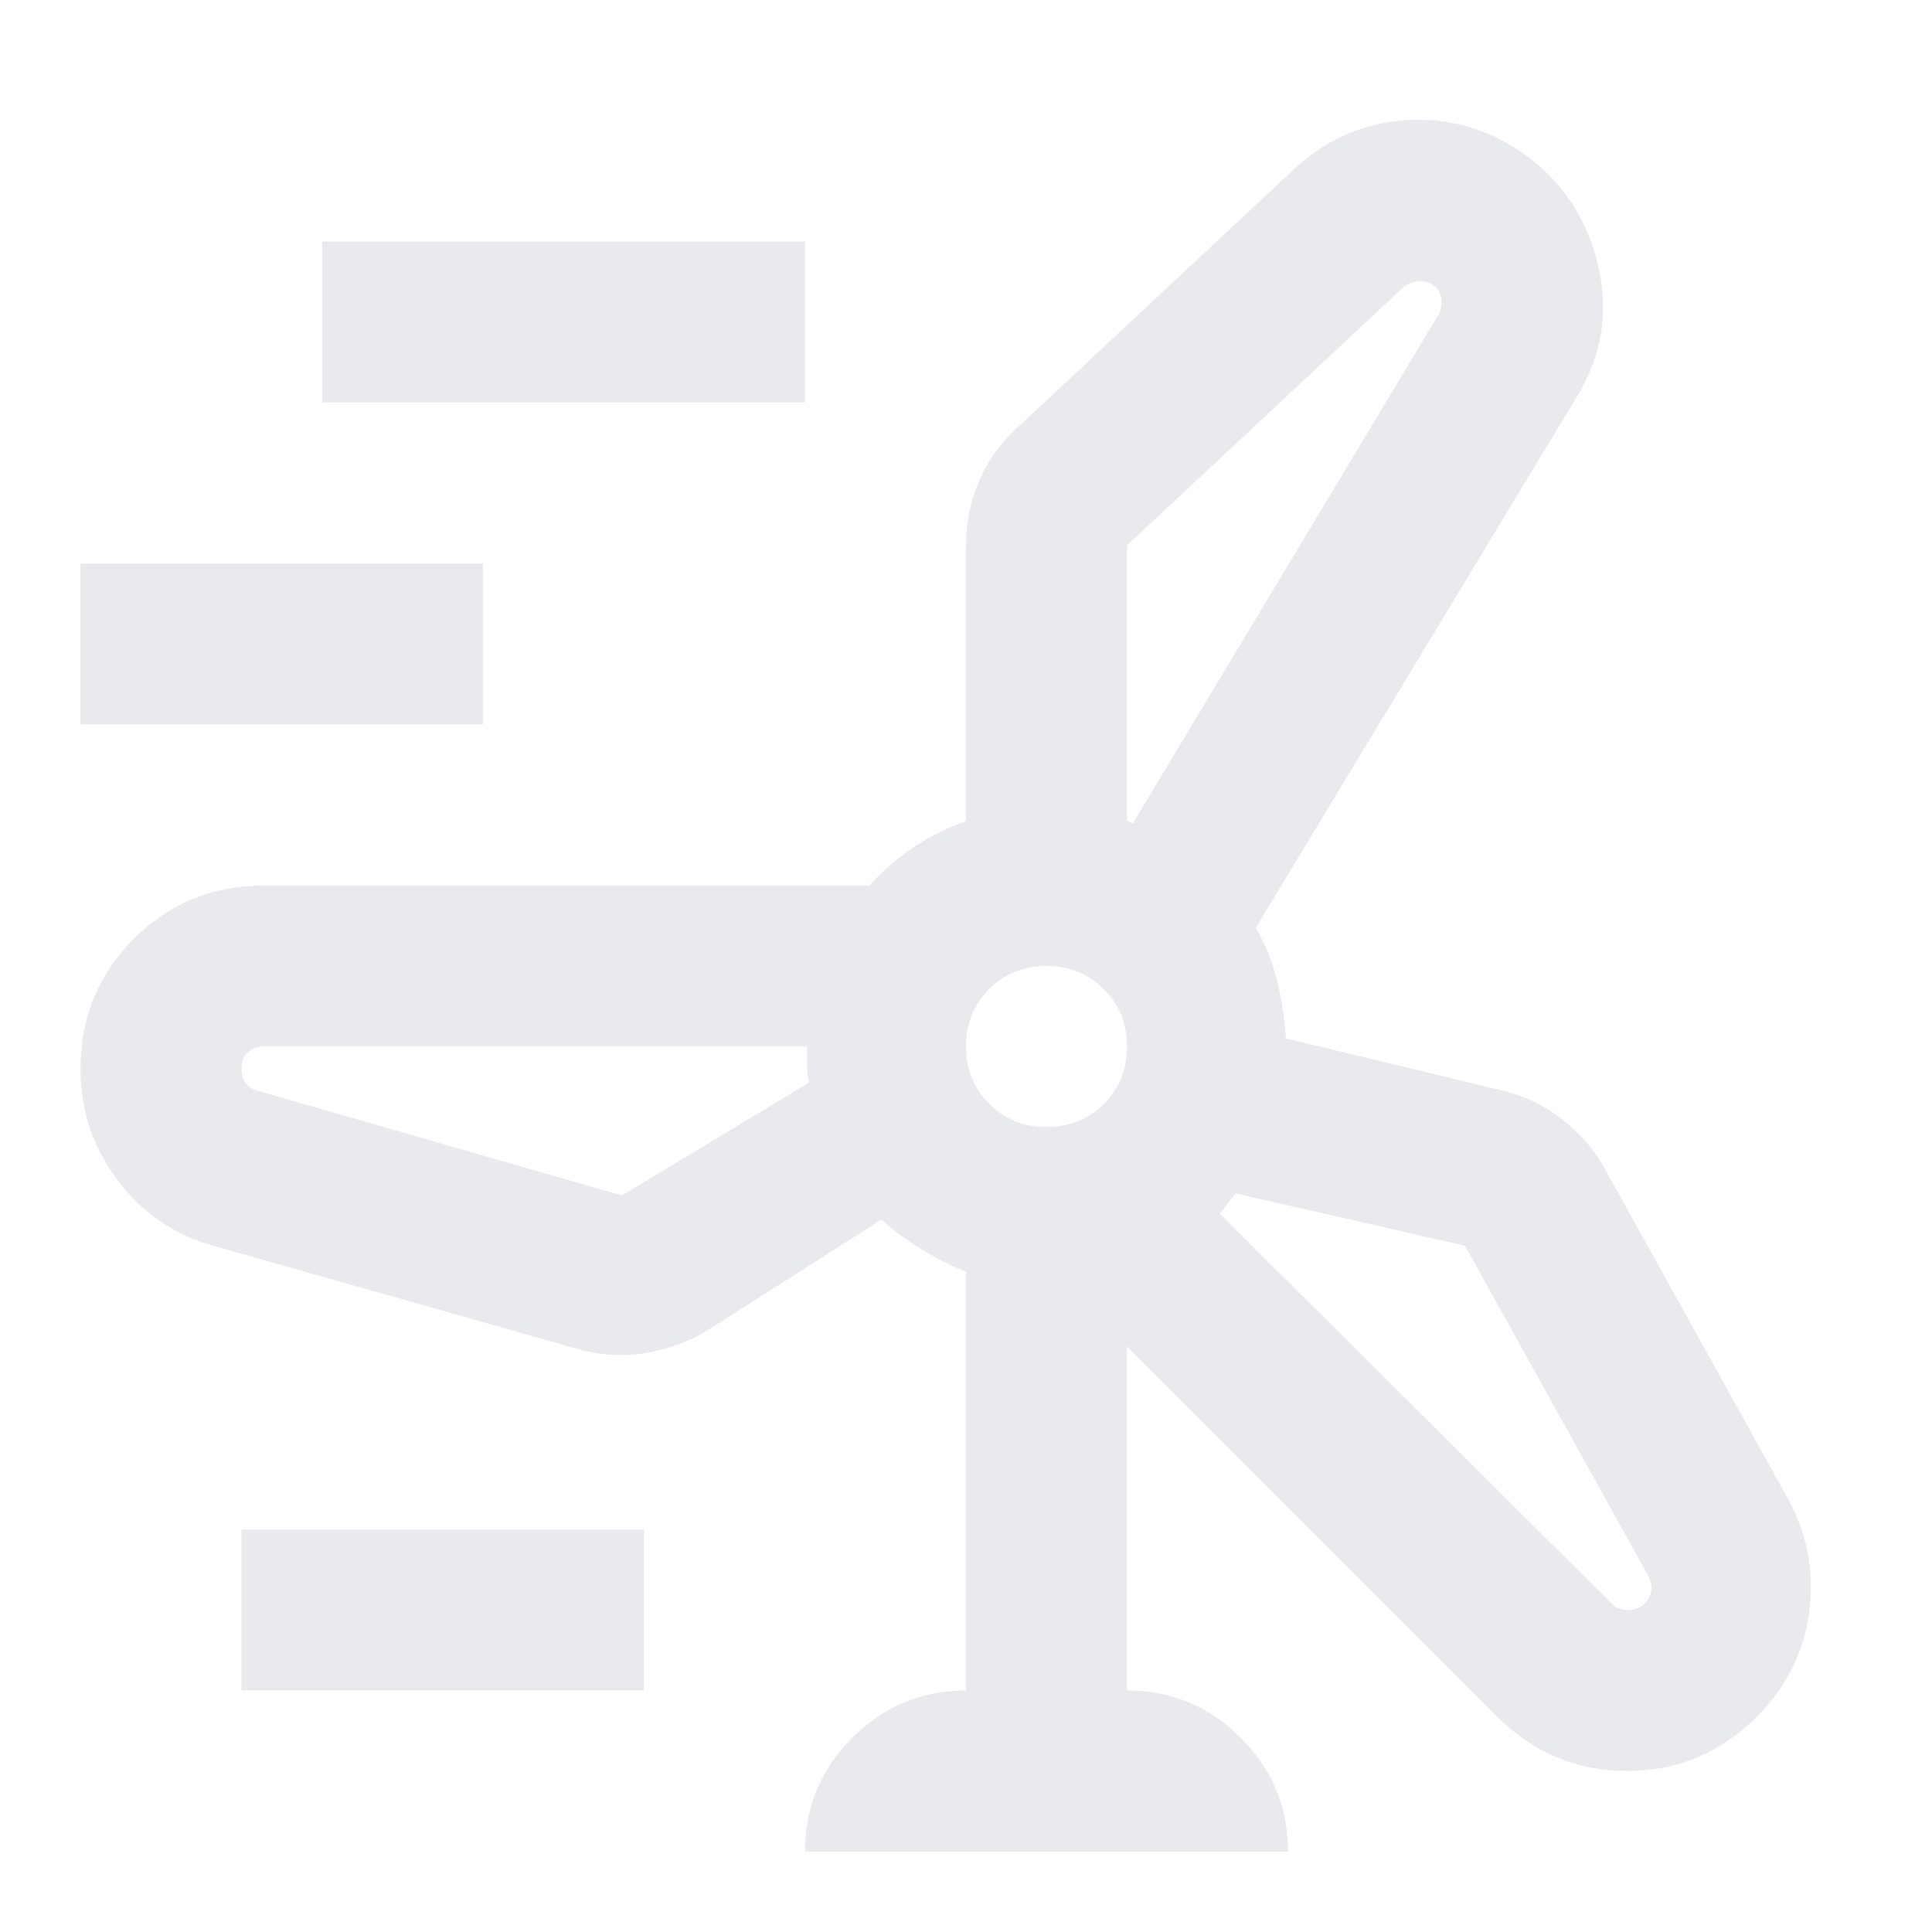 <svg xmlns="http://www.w3.org/2000/svg" height="24px" viewBox="0 -960 960 960" width="24px" fill="#e8eaed"><path d="M400-40q0-33 23.5-56.5T480-120v-208q-12-5-22.5-11.5T438-354l-88 56q-14 8-30.5 10.5T286-290l-180-51q-29-8-47.5-32.5T40-429q0-38 26.5-64.5T131-520h301q10-11 22-19t26-13v-137q0-17 6.5-32t18.5-26l137-128q23-22 53.5-25t56.5 13q32 20 41.5 56.5T783-762L624-499q7 12 10.5 26t4.5 29l108 26q16 4 29 14t21 24l91 164q15 27 11 57t-26 52q-27 27-64.5 27T744-107L560-291v171q33 0 56.5 23.5T640-40H400ZM160-760v-80h240v80H160Zm400 71v137q1 0 1.5.5t1.5.5l152-253q2-4 1-8.5t-5-6.5q-3-2-7.5-1t-6.5 3L560-689ZM40-600v-80h200v80H40Zm480 200q17 0 28.5-11.5T560-440q0-17-11.5-28.5T520-480q-17 0-28.5 11.5T480-440q0 17 11.5 28.5T520-400Zm-211 34 93-56q-1-5-1-9v-9H131q-5 0-8 3t-3 8q0 4 2 7t6 4l181 52Zm419 25-114-26q-2 2-4 5t-4 5l195 194q3 3 8 3t8-3q3-3 3.5-6.5T819-177l-91-164ZM120-120v-80h200v80H120Zm400-320Zm43-111ZM401-440Zm205 83Z"/></svg>
